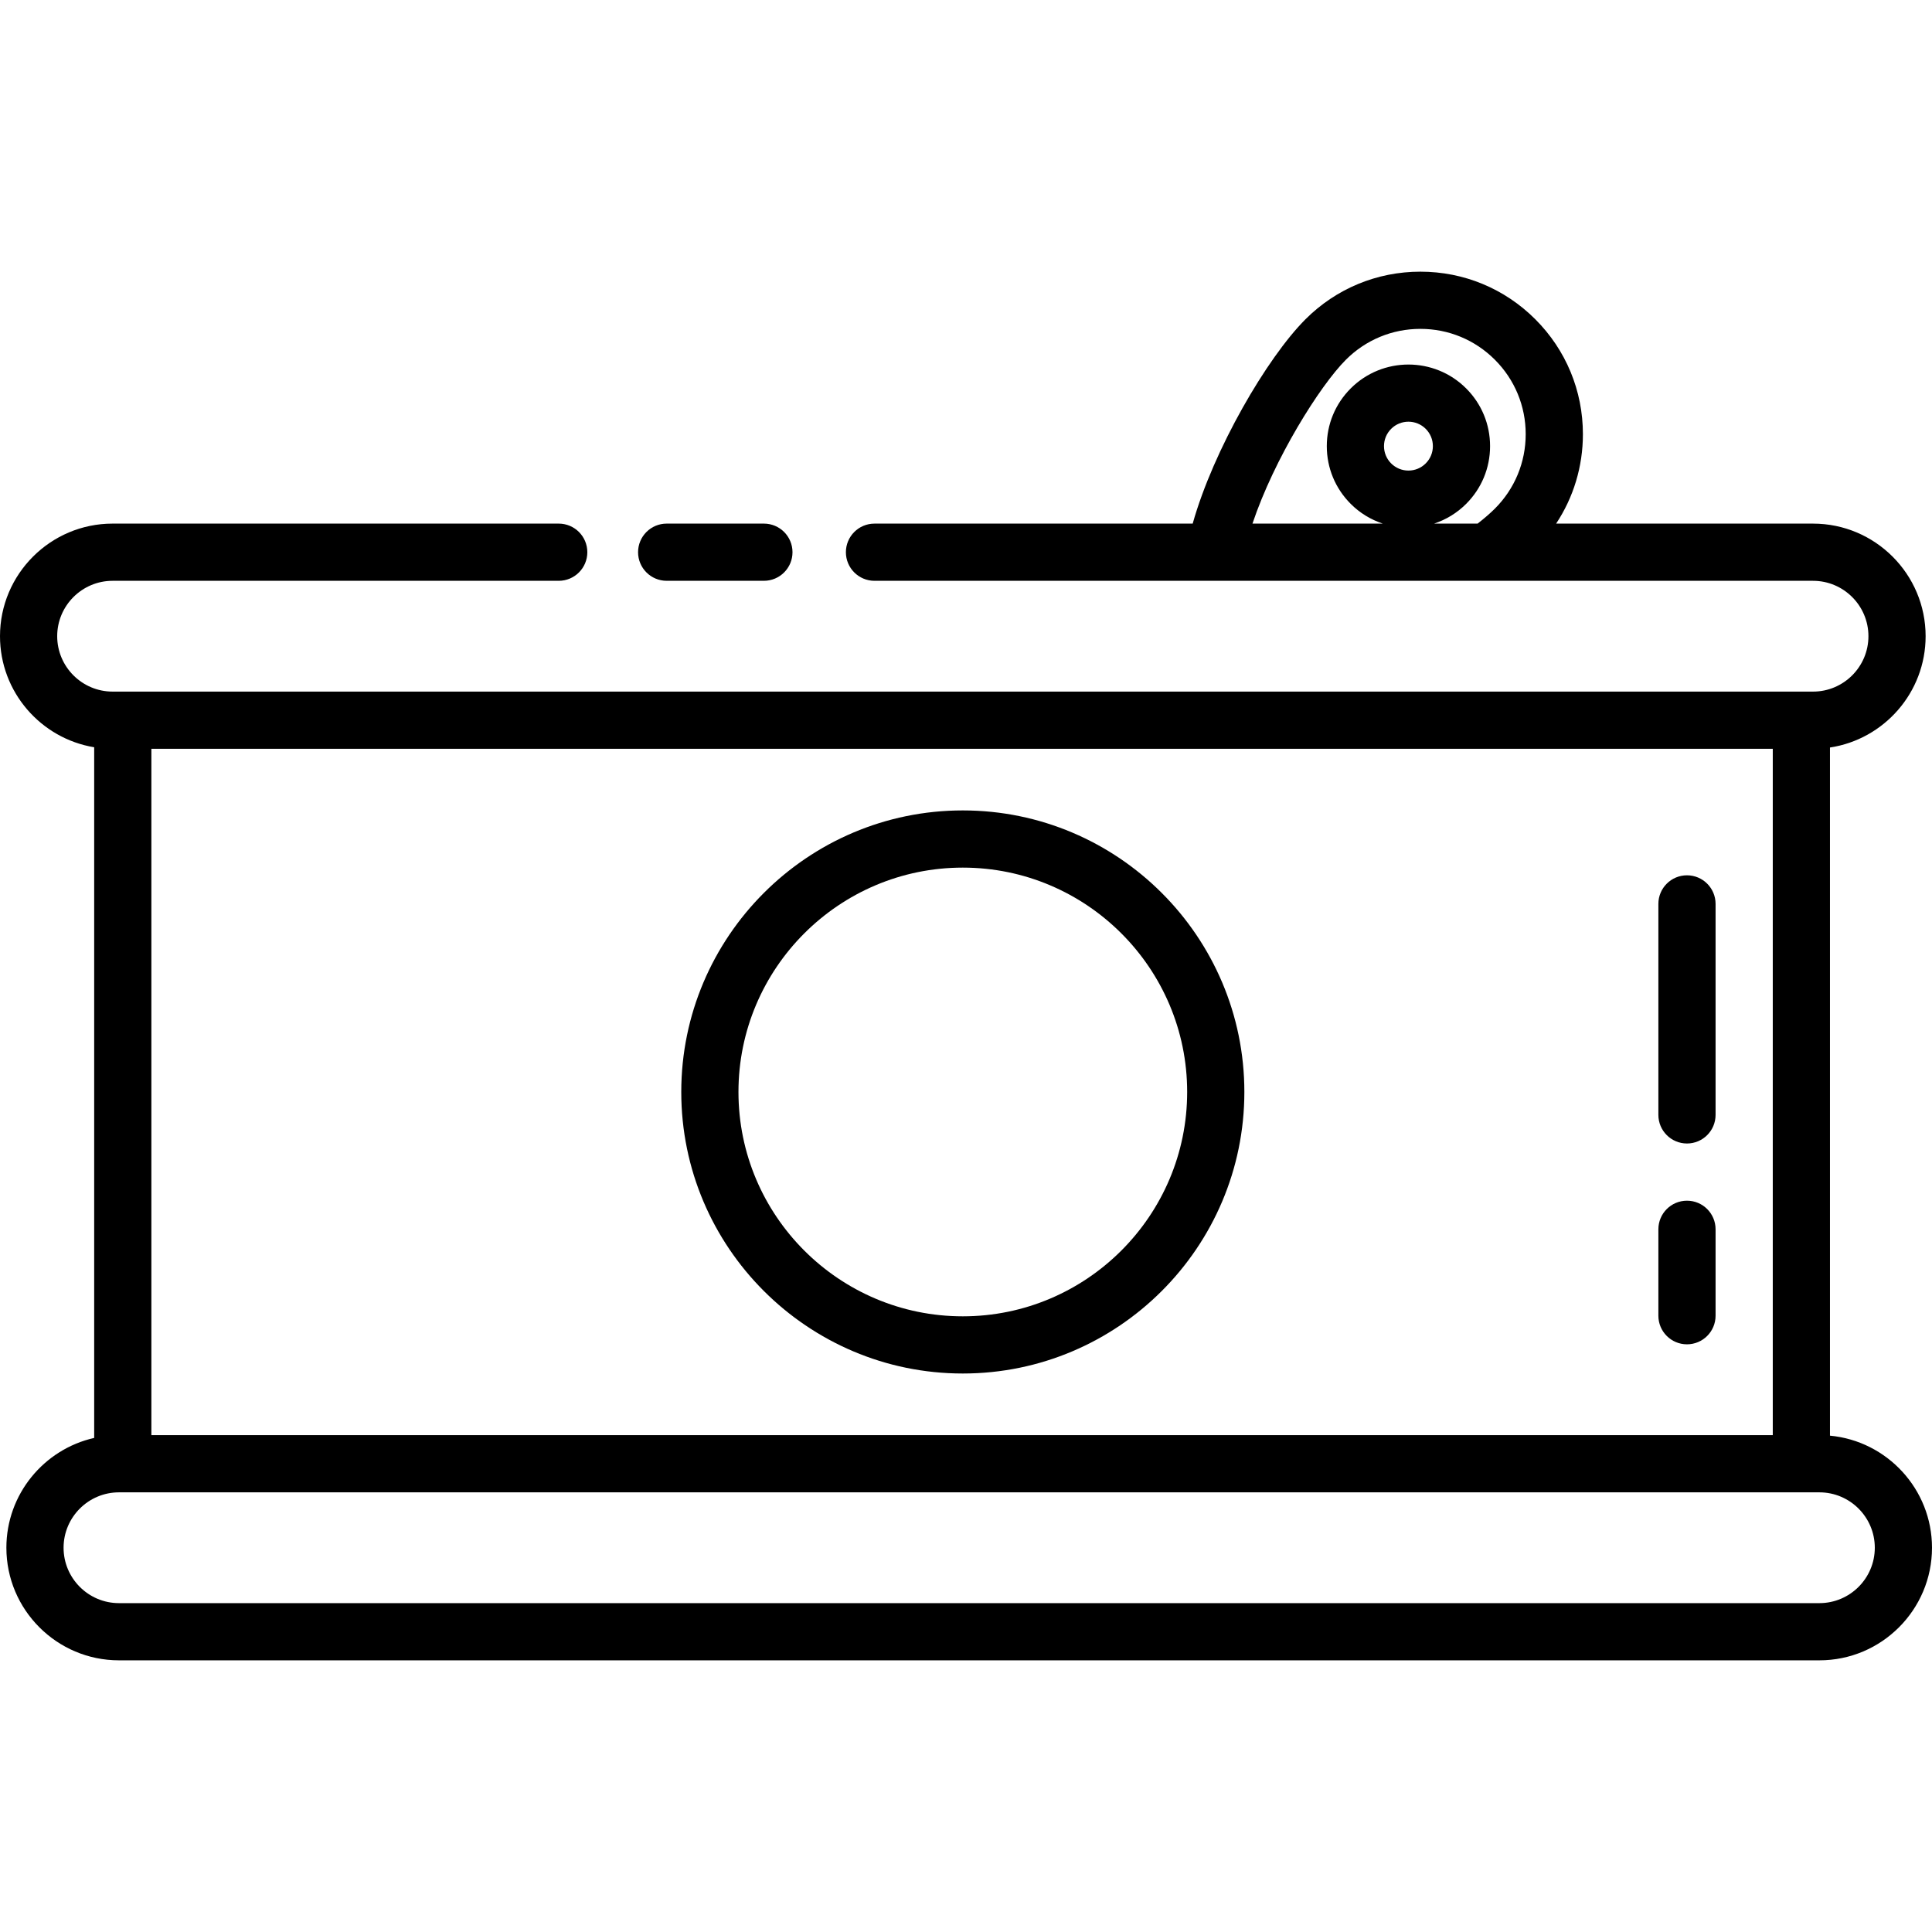 <?xml version="1.0" encoding="iso-8859-1"?>
<!-- Generator: Adobe Illustrator 19.0.0, SVG Export Plug-In . SVG Version: 6.00 Build 0)  -->
<svg version="1.1" id="Layer_1" xmlns="http://www.w3.org/2000/svg" xmlns:xlink="http://www.w3.org/1999/xlink" x="0px" y="0px"
	 viewBox="0 0 512 512" style="enable-background:new 0 0 512 512;" xml:space="preserve">
<g>
	<g>
		<path d="M447.066,231.964c-4.186,0-7.579,3.393-7.579,7.579v55.916c0,4.186,3.393,7.579,7.579,7.579s7.579-3.393,7.579-7.579
			v-55.916C454.645,235.357,451.252,231.964,447.066,231.964z"/>
	</g>
</g>
<g>
	<g>
		<path d="M447.066,318.195c-4.186,0-7.579,3.393-7.579,7.579v22.904c0,4.186,3.393,7.579,7.579,7.579s7.579-3.393,7.579-7.579
			v-22.904C454.645,321.588,451.252,318.195,447.066,318.195z"/>
	</g>
</g>
<g>
	<g>
		<path d="M255.155,214.77c-41.141,0-74.612,33.471-74.612,74.613c0,41.141,33.471,74.612,74.612,74.612
			c41.142,0,74.613-33.471,74.613-74.612C329.768,248.241,296.297,214.77,255.155,214.77z M255.155,348.838
			c-32.783,0-59.455-26.672-59.455-59.455c0-32.784,26.672-59.456,59.455-59.456c32.784,0,59.456,26.672,59.456,59.456
			C314.61,322.166,287.939,348.838,255.155,348.838z"/>
	</g>
</g>
<g>
	<g>
		<path d="M202.442,138.761h-25.768c-4.186,0-7.579,3.393-7.579,7.579s3.393,7.579,7.579,7.579h25.768
			c4.187,0,7.579-3.393,7.579-7.579S206.628,138.761,202.442,138.761z"/>
	</g>
</g>
<g>
	<g>
		<path d="M484.961,380.464V198.1c14.33-2.172,25.349-14.573,25.349-29.5c0-16.452-13.385-29.837-29.837-29.837h-68.083
			c4.615-6.974,7.097-15.145,7.097-23.7c0-11.504-4.48-22.318-12.614-30.453c-8.134-8.135-18.949-12.614-30.453-12.614
			s-22.319,4.481-30.454,12.614c-10.204,10.203-24.383,34.557-29.889,54.152h-51.485h-32.842c-4.186,0-7.579,3.393-7.579,7.579
			s3.393,7.579,7.579,7.579h248.724c8.094,0,14.68,6.586,14.68,14.68c0,8.095-6.586,14.681-14.68,14.681H29.838
			c-8.095,0-14.681-6.586-14.681-14.681c0-8.094,6.586-14.68,14.681-14.68h118.23c4.186,0,7.579-3.393,7.579-7.579
			s-3.393-7.579-7.579-7.579H29.838C13.385,138.761,0,152.146,0,168.6c0,14.791,10.821,27.097,24.96,29.433v183.033
			c-13.301,3.001-23.269,14.905-23.269,29.101c0,16.452,13.385,29.837,29.837,29.837h450.634c16.453,0,29.838-13.385,29.838-29.839
			C512,394.658,500.105,381.88,484.961,380.464z M377.829,122.809c-1.223,1.223-2.85,1.897-4.579,1.897
			c-1.73,0-3.356-0.674-4.58-1.897c-1.223-1.224-1.897-2.85-1.897-4.58s0.674-3.356,1.897-4.58c1.263-1.263,2.921-1.894,4.58-1.894
			c1.658,0,3.316,0.632,4.58,1.894c1.223,1.224,1.897,2.85,1.897,4.58S379.053,121.585,377.829,122.809z M396.153,134.798
			c-1.193,1.193-2.742,2.534-4.569,3.964h-11.541c3.168-1.045,6.077-2.806,8.504-5.233c4.087-4.087,6.337-9.519,6.337-15.298
			c0-5.779-2.25-11.212-6.337-15.298c-8.435-8.436-22.16-8.435-30.595,0c-4.086,4.086-6.337,9.519-6.337,15.298
			c0,5.779,2.25,11.212,6.337,15.298c2.427,2.427,5.337,4.189,8.505,5.233h-34.54c5.737-17.147,17.812-36.483,24.765-43.434
			c5.272-5.272,12.281-8.175,19.735-8.175c7.455,0,14.464,2.903,19.735,8.175c5.271,5.272,8.174,12.28,8.174,19.735
			S401.424,129.526,396.153,134.798z M40.117,198.438h429.686v181.89H40.117V198.438z M482.162,424.847H31.528
			c-8.094,0-14.68-6.586-14.68-14.681c0-8.094,6.586-14.68,14.68-14.68h450.634c8.095,0,14.681,6.586,14.681,14.681
			C496.842,418.261,490.257,424.847,482.162,424.847z"/>
	</g>
</g>
<g>
</g>
<g>
</g>
<g>
</g>
<g>
</g>
<g>
</g>
<g>
</g>
<g>
</g>
<g>
</g>
<g>
</g>
<g>
</g>
<g>
</g>
<g>
</g>
<g>
</g>
<g>
</g>
<g>
</g>
</svg>
